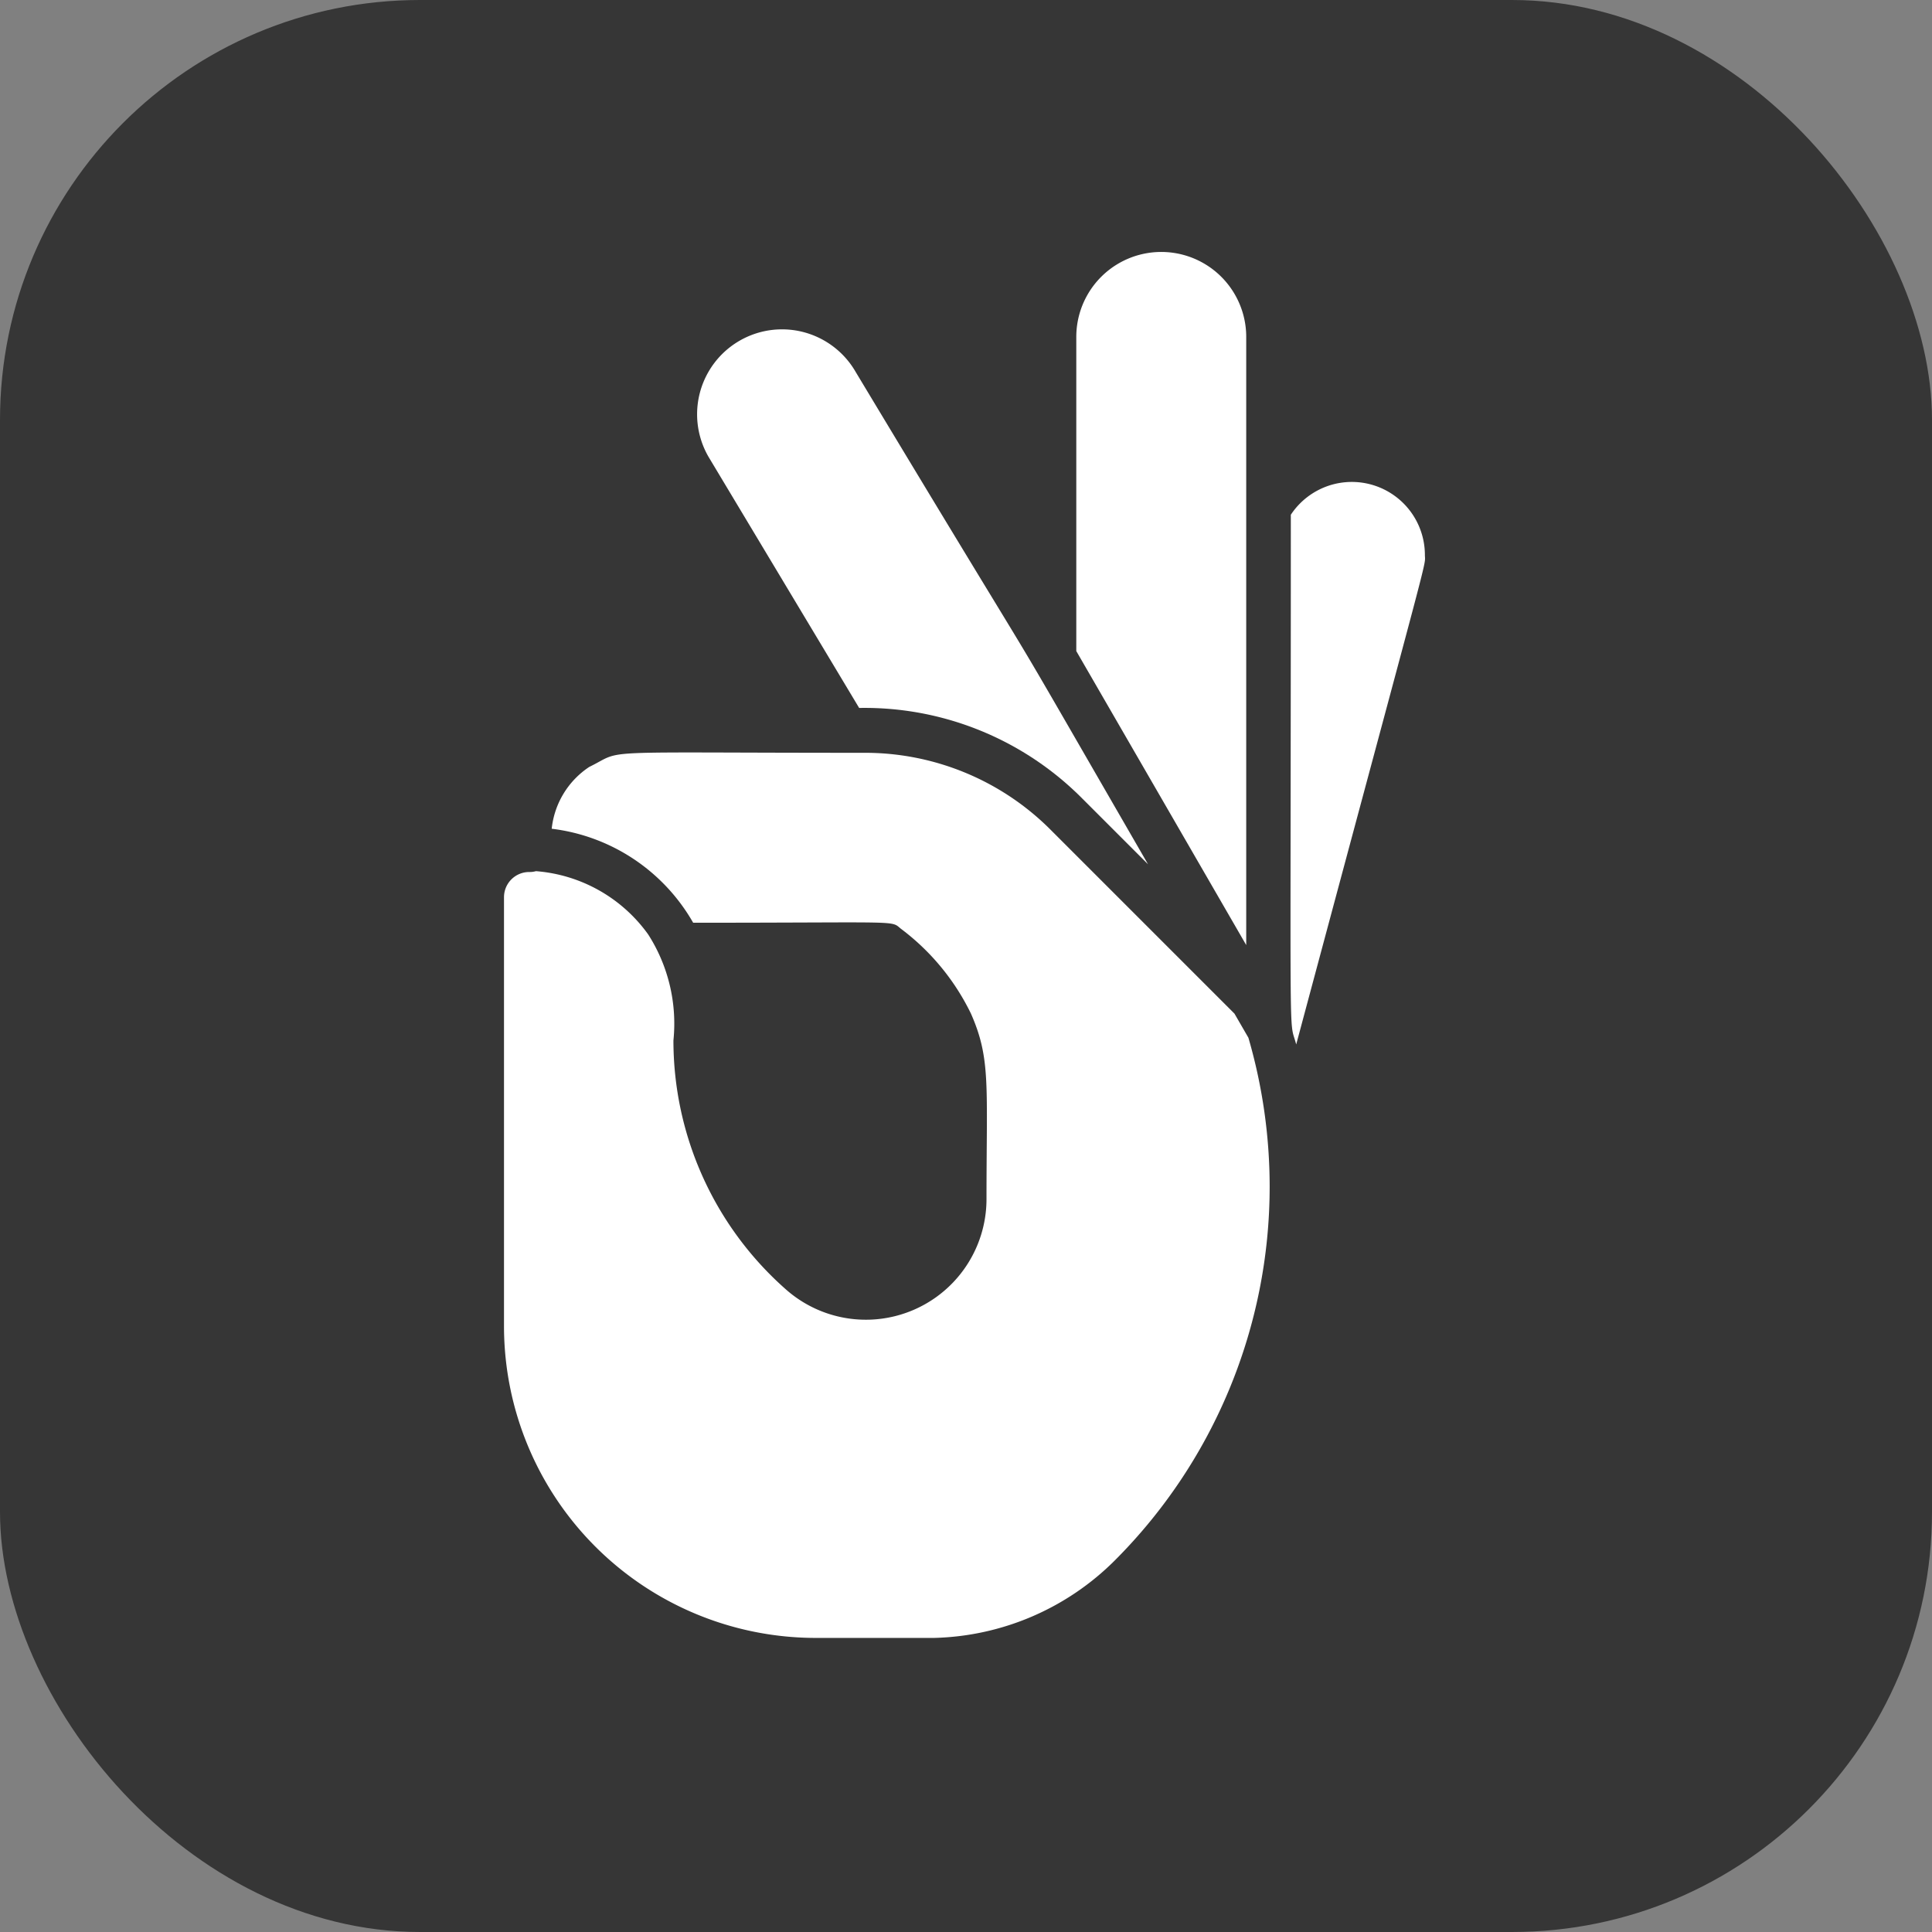 <svg xmlns="http://www.w3.org/2000/svg" width="23" height="23" viewBox="0 0 23 23">
    <rect x="0" y="0" width="23" height="23" fill="#808080" stroke="none"/>
    <defs>
        <style>
            .prefix__cls-2{fill:#fff}
        </style>
    </defs>
    <g id="prefix__Group_640" data-name="Group 640" transform="translate(-206 -362)">
        <rect id="prefix__Rectangle_356" width="23" height="23" data-name="Rectangle 356" rx="5" transform="translate(206 362)" style="fill:#363636"/>
        <g id="prefix__ok" transform="translate(128.806 365)">
            <path id="prefix__Path_722" d="M366.278 83.128c0 .163.115-.313-1.532 5.829-.091-.354-.064.411-.064-6.306a.87.87 0 0 1 1.596.477z" class="prefix__cls-2" data-name="Path 722" transform="translate(-272.121 -79.523)"/>
            <path id="prefix__Path_723" d="M290.017 1.011v7.24l-2.023-3.5v-3.74a1.011 1.011 0 1 1 2.023 0z" class="prefix__cls-2" data-name="Path 723" transform="translate(-197.987)"/>
            <path id="prefix__Path_724" d="M157.66 34.091l-.785-.785a3.651 3.651 0 0 0-2.654-1.076l-1.794-2.991a1.011 1.011 0 0 1 1.752-1.01c2.737 4.548 1.336 2.148 3.481 5.862z" class="prefix__cls-2" data-name="Path 724" transform="translate(-66.799 -26.802)"/>
            <path id="prefix__Path_725" d="M92.309 184.253a6.292 6.292 0 0 1-1.841 4.444 3.151 3.151 0 0 1-2.154.925h-1.412a3.712 3.712 0 0 1-3.708-3.708v-5.11a.3.3 0 0 1 .3-.3.269.269 0 0 0 .08-.01 1.815 1.815 0 0 1 1.337.754 1.969 1.969 0 0 1 .3 1.261 3.95 3.95 0 0 0 1.348 2.972 1.436 1.436 0 0 0 2.379-1.079c0-1.361.052-1.674-.185-2.212a2.78 2.78 0 0 0-.836-1.012c-.122-.1.028-.07-2.471-.07a2.251 2.251 0 0 0-1.684-1.119 1.009 1.009 0 0 1 .447-.736c.438-.213-.051-.168 3.264-.168A3.12 3.12 0 0 1 89.7 180l2.19 2.19.166.287a6.352 6.352 0 0 1 .253 1.776z" class="prefix__cls-2" data-name="Path 725" transform="translate(0 -173.123)"/>
        </g>
    </g>
</svg>
